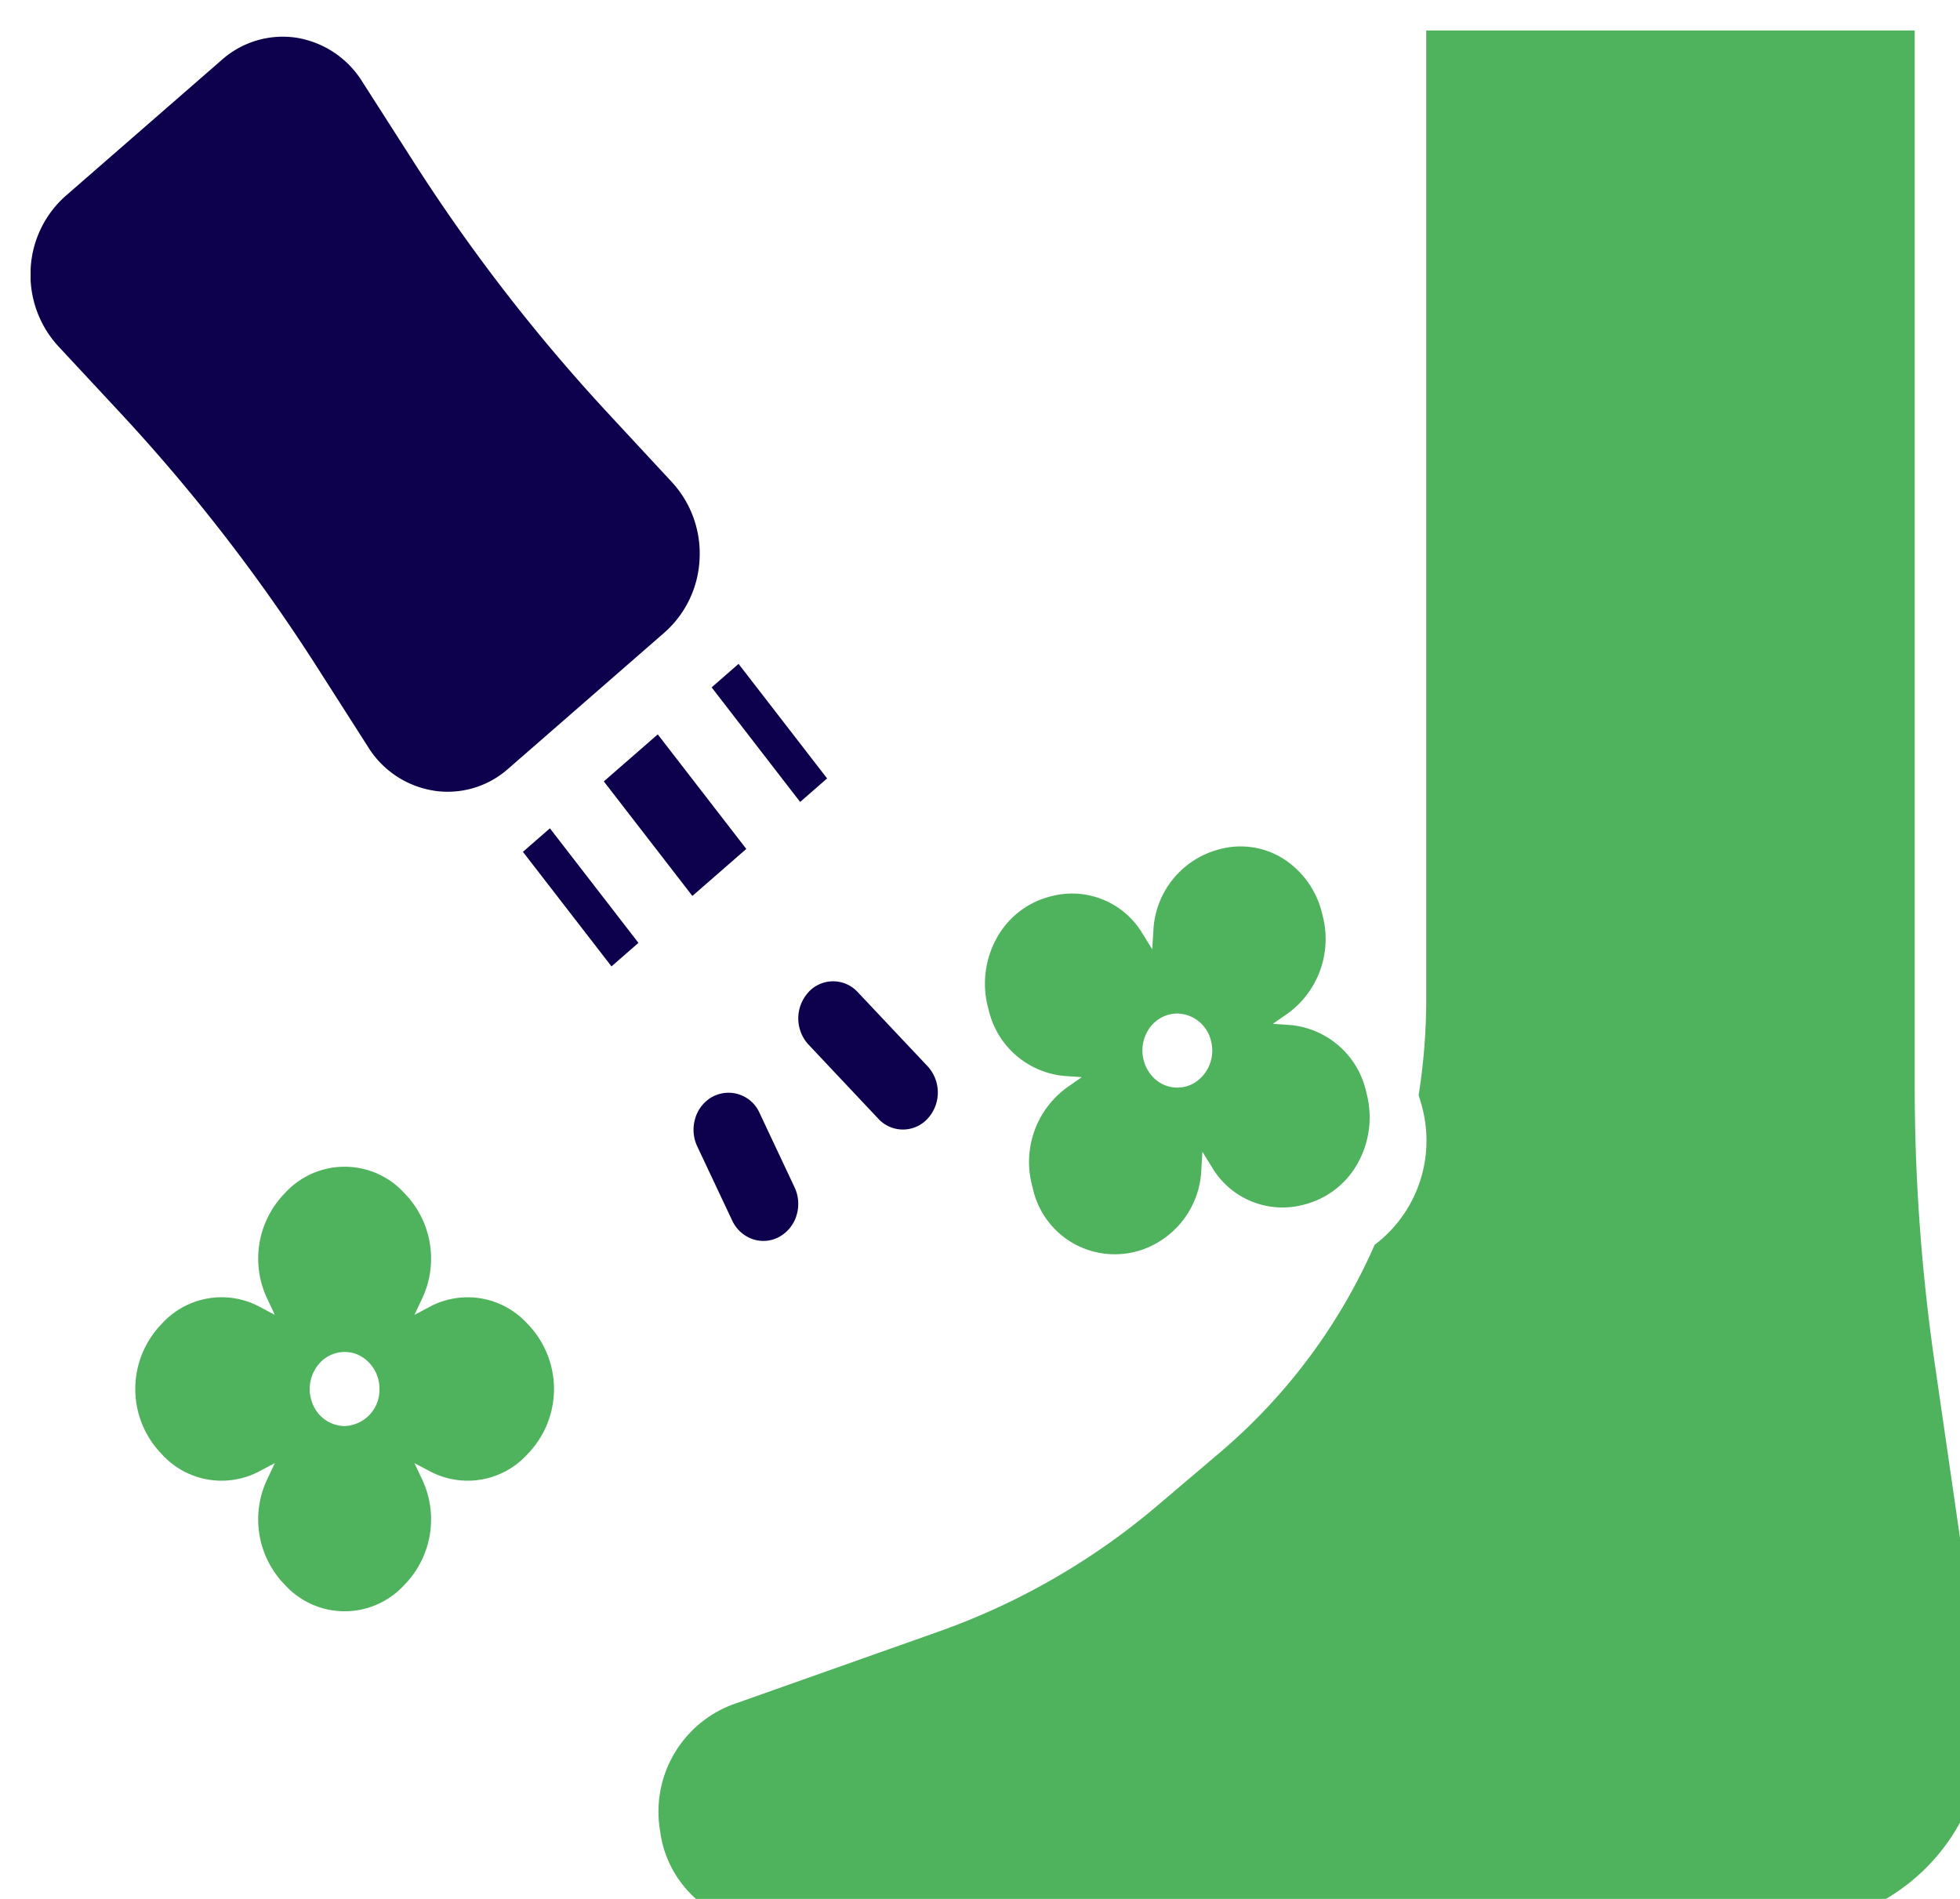 <svg xmlns="http://www.w3.org/2000/svg" xmlns:xlink="http://www.w3.org/1999/xlink" width="64" height="62" viewBox="0 0 64 62"><defs><clipPath id="a"><rect width="63.799" height="61.895" transform="translate(0 0.105)" fill="none"/></clipPath><clipPath id="c"><rect width="64" height="62"/></clipPath></defs><g id="b" clip-path="url(#c)"><g transform="translate(1 0.895)"><g clip-path="url(#a)"><path d="M13.167,24.92A3.082,3.082,0,0,1,11.023,23.5L9.345,20.874A58.236,58.236,0,0,0,3,12.663L.9,10.406A3.449,3.449,0,0,1,0,7.895,3.405,3.405,0,0,1,1.145,5.5l5.1-4.442A3,3,0,0,1,8.677.336a3.119,3.119,0,0,1,2.144,1.422L12.5,4.381a58.236,58.236,0,0,0,6.348,8.211l2.095,2.258a3.44,3.44,0,0,1,.9,2.51A3.4,3.4,0,0,1,20.7,19.755L15.6,24.2a2.976,2.976,0,0,1-2.436.721Zm5.8,5.738-2.892-3.74.881-.768,2.891,3.74Zm2.641-2.3-2.891-3.74,1.761-1.535,2.891,3.74Zm4.4-3.837-.881.768-2.89-3.741.879-.767Zm0,0" fill="#0d004c"/></g><path d="M56.353,44.209a1.265,1.265,0,0,0,0,1.711,2.313,2.313,0,0,1,0,3.128,1.263,1.263,0,0,0,0,1.716,1.094,1.094,0,0,0,1.616-.005,4.844,4.844,0,0,0,0-6.55,1.095,1.095,0,0,0-1.612,0Zm0,0"/><path d="M16.212,42.316a2.634,2.634,0,0,0-3.175-.547l-.505.269.253-.537a3.055,3.055,0,0,0-.516-3.371l-.071-.075a2.637,2.637,0,0,0-3.889,0l-.071.075A3.055,3.055,0,0,0,7.722,41.5l.253.537-.505-.269a2.636,2.636,0,0,0-3.176.547l-.071.076a3.05,3.05,0,0,0,0,4.13l.071.076a2.634,2.634,0,0,0,3.176.546l.505-.267-.253.536a3.055,3.055,0,0,0,.516,3.371l.071.075a2.637,2.637,0,0,0,3.889,0l.071-.075a3.055,3.055,0,0,0,.516-3.371l-.253-.536.505.267a2.632,2.632,0,0,0,3.175-.546l.072-.076a3.05,3.05,0,0,0,0-4.13Zm-5.959,3.351A1.142,1.142,0,0,1,9.2,44.92,1.265,1.265,0,0,1,9.448,43.6a1.1,1.1,0,0,1,1.242-.262,1.215,1.215,0,0,1,.7,1.118,1.179,1.179,0,0,1-1.14,1.21Zm0,0" fill="#4fb25d"/><path d="M31.279,32.063a2.8,2.8,0,0,0,2.482,2.173l.564.038-.473.329a3.007,3.007,0,0,0-1.157,3.186l.026.1a2.738,2.738,0,0,0,3.358,2.083l.1-.026a2.884,2.884,0,0,0,2.047-2.636l.036-.6.309.5a2.677,2.677,0,0,0,3,1.229l.1-.028a2.779,2.779,0,0,0,1.677-1.351,3.08,3.08,0,0,0,.285-2.215l-.025-.1a2.8,2.8,0,0,0-2.482-2.173l-.564-.039.474-.328a3.009,3.009,0,0,0,1.156-3.187l-.025-.1a2.912,2.912,0,0,0-1.273-1.781,2.617,2.617,0,0,0-2.086-.3l-.1.028A2.88,2.88,0,0,0,36.661,29.5l-.037.6-.31-.5a2.676,2.676,0,0,0-3-1.229l-.1.027a2.78,2.78,0,0,0-1.677,1.352,3.078,3.078,0,0,0-.285,2.214Zm5.179.733a1.147,1.147,0,0,1,.694-.56,1.1,1.1,0,0,1,.292-.039,1.154,1.154,0,0,1,1.1.9,1.242,1.242,0,0,1-.535,1.36,1.092,1.092,0,0,1-1.375-.2,1.269,1.269,0,0,1-.175-1.463Zm0,0" fill="#4fb25d"/><path d="M62.174,43.613a63.13,63.13,0,0,1-.653-9.061V.1H45.571v31.63a20.1,20.1,0,0,1-.249,3.138c.036.107.069.215.1.326l.025.1a4.266,4.266,0,0,1-1.56,4.455A18.818,18.818,0,0,1,38.9,46.474L36.83,48.232a22.794,22.794,0,0,1-7.171,4.142L22.9,54.767a3.736,3.736,0,0,0-2.346,4.116A3.564,3.564,0,0,0,24,62H42.8a25.391,25.391,0,0,0,5.27-.554,13.873,13.873,0,0,1,6.422.163,11.685,11.685,0,0,0,3,.391A6.524,6.524,0,0,0,63.8,55.3v-.462Zm0,0" fill="#4fb25d"/><path d="M25.4,31.5a1.263,1.263,0,0,0,0,1.711l2.278,2.419a1.092,1.092,0,0,0,1.611,0,1.263,1.263,0,0,0,0-1.711L27.009,31.5a1.091,1.091,0,0,0-1.611,0Zm0,0" fill="#0d004c"/><path d="M22.276,34.908a1.185,1.185,0,0,0-.571.7,1.277,1.277,0,0,0,.061.924l1.14,2.419a1.157,1.157,0,0,0,.658.608,1.08,1.08,0,0,0,.872-.065,1.193,1.193,0,0,0,.571-.7,1.275,1.275,0,0,0-.063-.925l-1.139-2.419a1.109,1.109,0,0,0-1.529-.541Zm0,0" fill="#0d004c"/></g></g></svg>